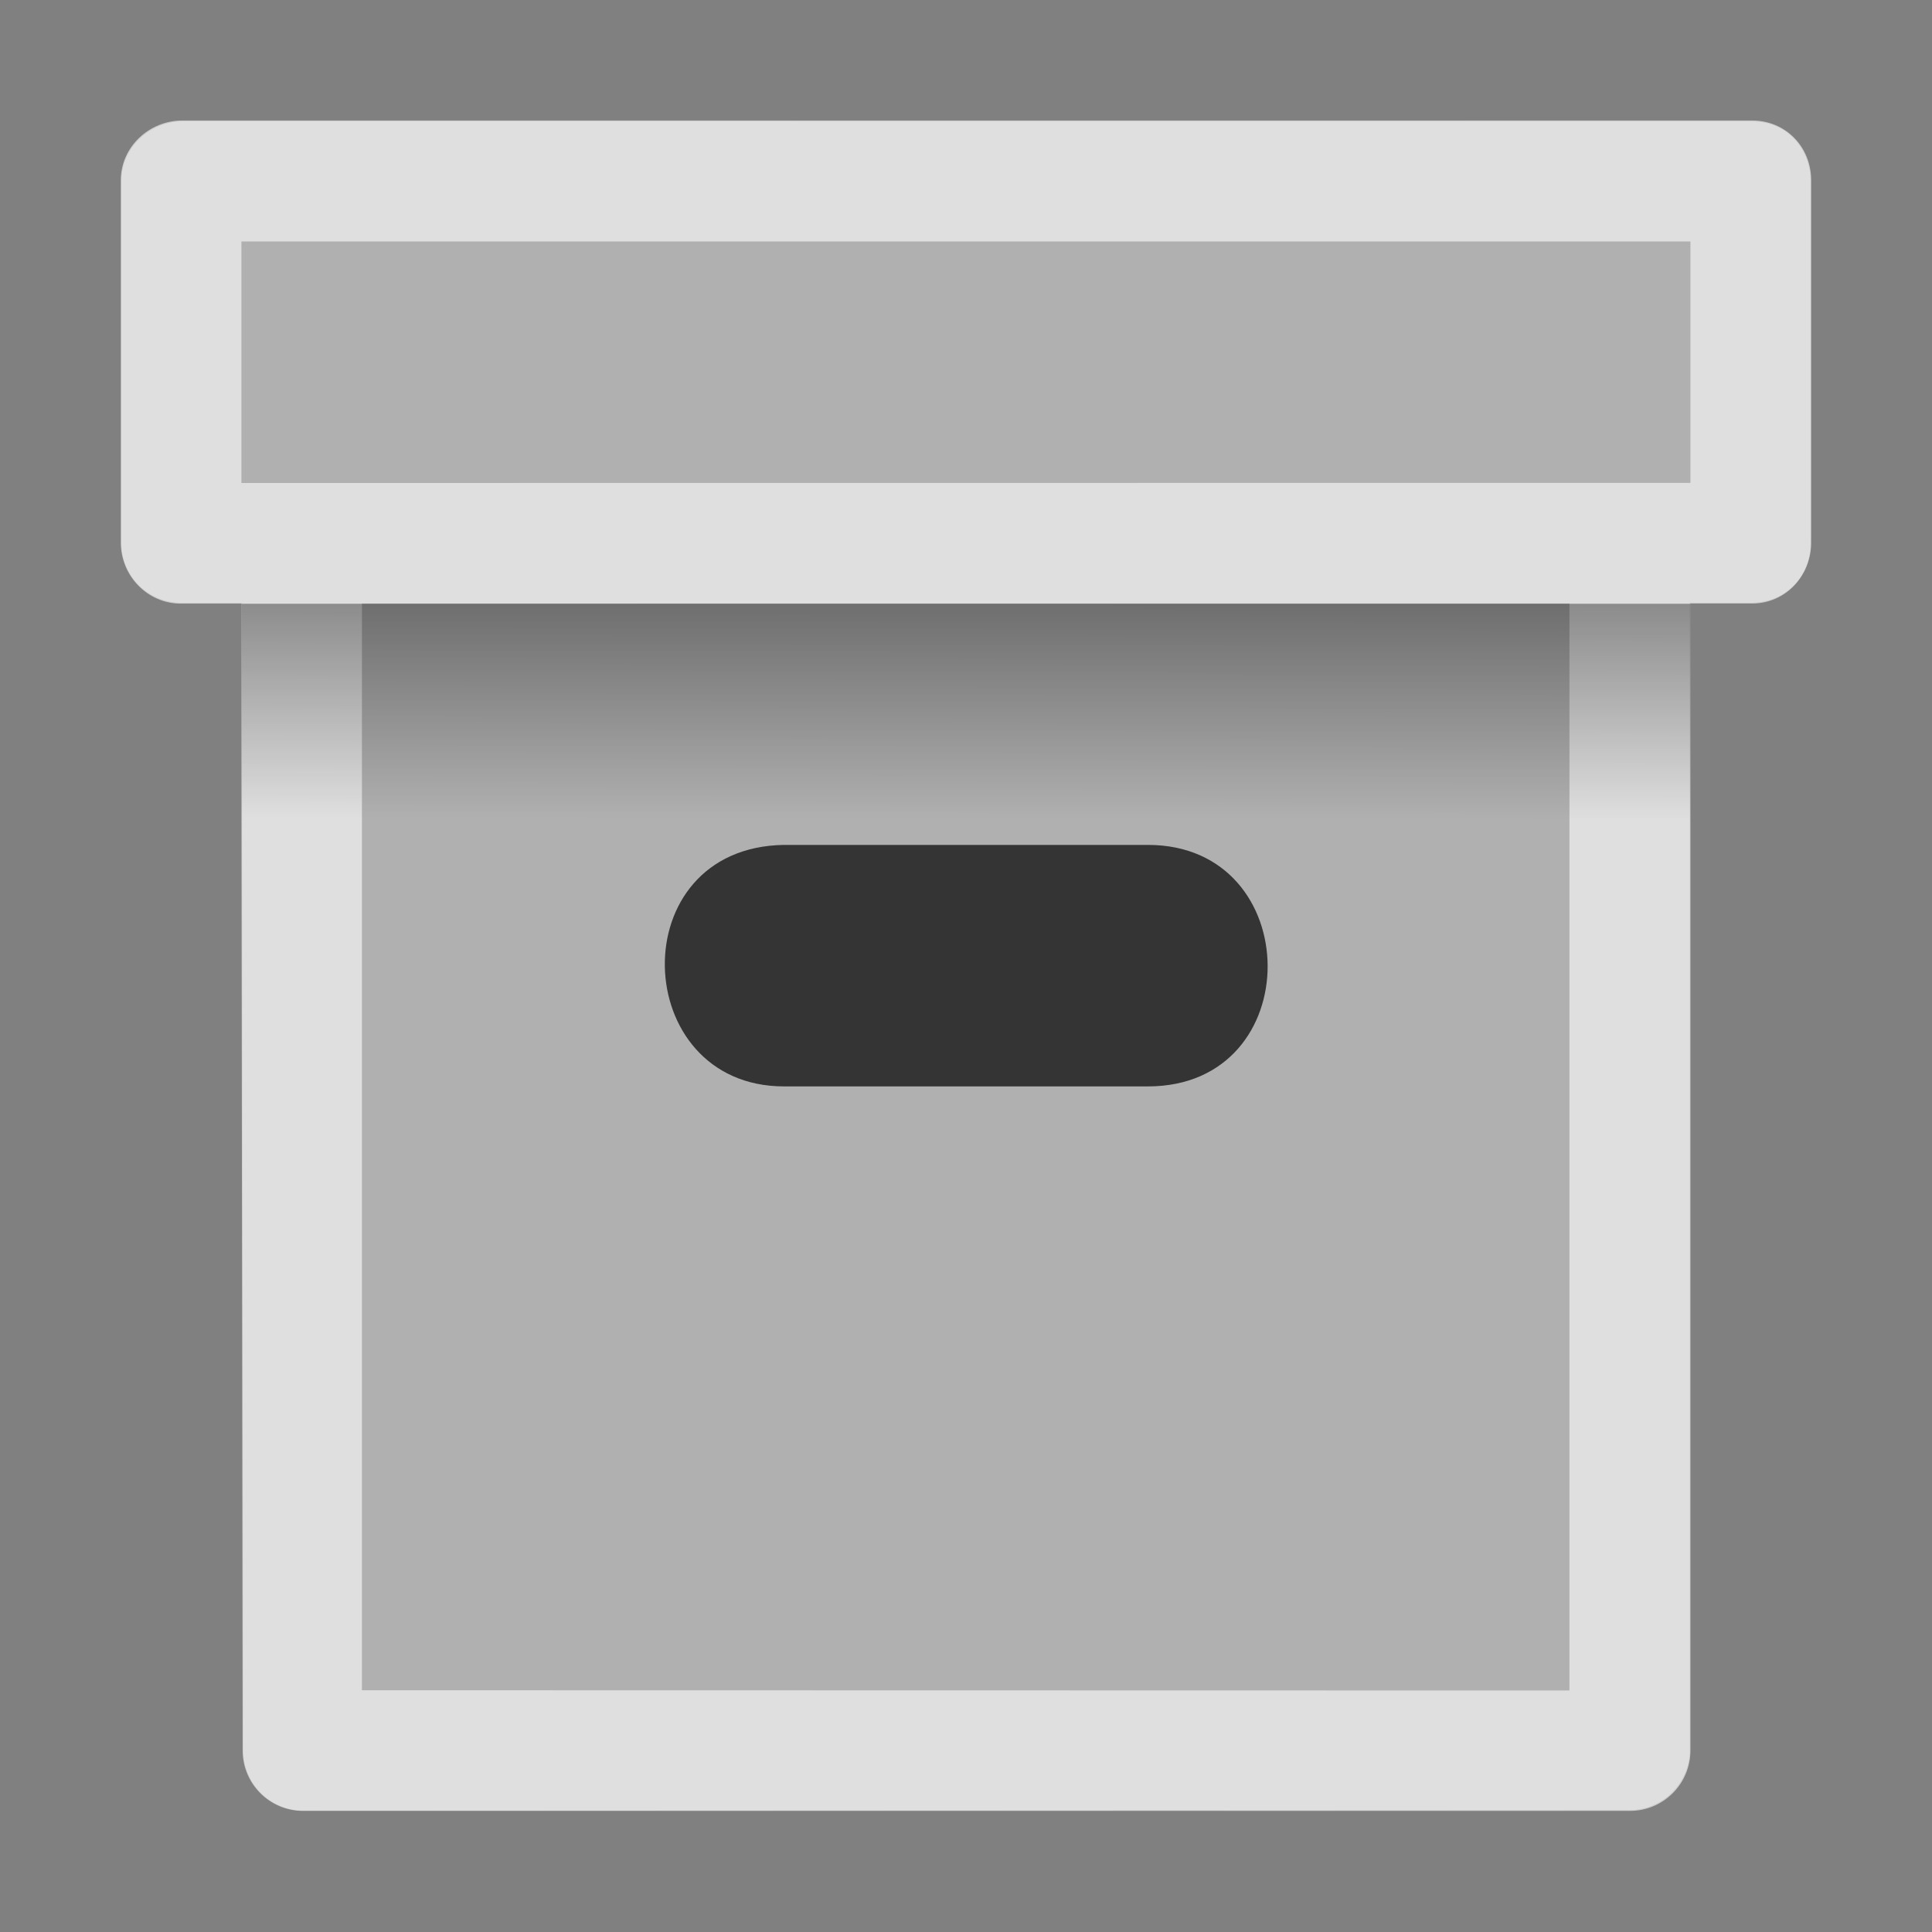 <svg id="svg1" height="1600" viewBox="0 0 1600 1600" width="1600" xmlns="http://www.w3.org/2000/svg" xmlns:xlink="http://www.w3.org/1999/xlink"><rect x="0" y="0" width="1600" height="1600" fill="#808080" stroke="none"/><linearGradient id="linearGradient4" gradientTransform="matrix(1 0 0 1.433 0 -216.591)" gradientUnits="userSpaceOnUse" x1="199.966" x2="199.825" y1="500.114" y2="623.767"><stop id="stop3" offset="0" stop-opacity=".53"/><stop id="stop4" offset="1" stop-opacity="0"/></linearGradient><g id="blender.collection_color_06" fill="#b0b0b0" transform="translate(1.531 .005)"><path id="path1-5" d="m1455.5 512.005c-.276 0-.51.219-.51.495v2.995c0 .276.221.496.497.497h.5l.012 9.503c0.0.276.224.5.5.5l10.98-.005c.276-0.0.5-.224.5-.5v-9.499h.512c.276-0.0.488-.214.488-.49v-3c0-.276-.202-.495-.478-.495z" fill="#b0b0b0" transform="matrix(100 0 0 100 -145400.01 -51100)"/></g><g id="blender.text" fill="#fff" opacity=".6"><path id="path1" d="m1455.5 512.005c-.276 0-.51.219-.51.495v3c0 .276.221.506.497.506h.5l.012 9.498c0.0.276.224.5.5.5h10.99c.276-0.0.5-.224.5-.5v-9.499h.512c.276-0.0.488-.229.488-.505v-3c0-.276-.211-.495-.488-.495zm.489 1.002h12v1.999l-12 .001zm.998 2.998h10l-0 9.002-10-.002z" fill="#fff" transform="matrix(100 0 0 100 -145398.96 -51100.702)"/></g><path id="handhold" d="m649.268 699.715c-135.045 2.06-128.097 199.928 0 200h301.484c133.059-.075 131.074-199.928 0-200z" opacity=".7" stroke-width=".996"/><path id="path2" d="m199.842 500h1200.107l.124 197.032h-1199.983z" fill="url(#linearGradient4)" fill-rule="evenodd" opacity=".7" stroke-width="29.929"/></svg>